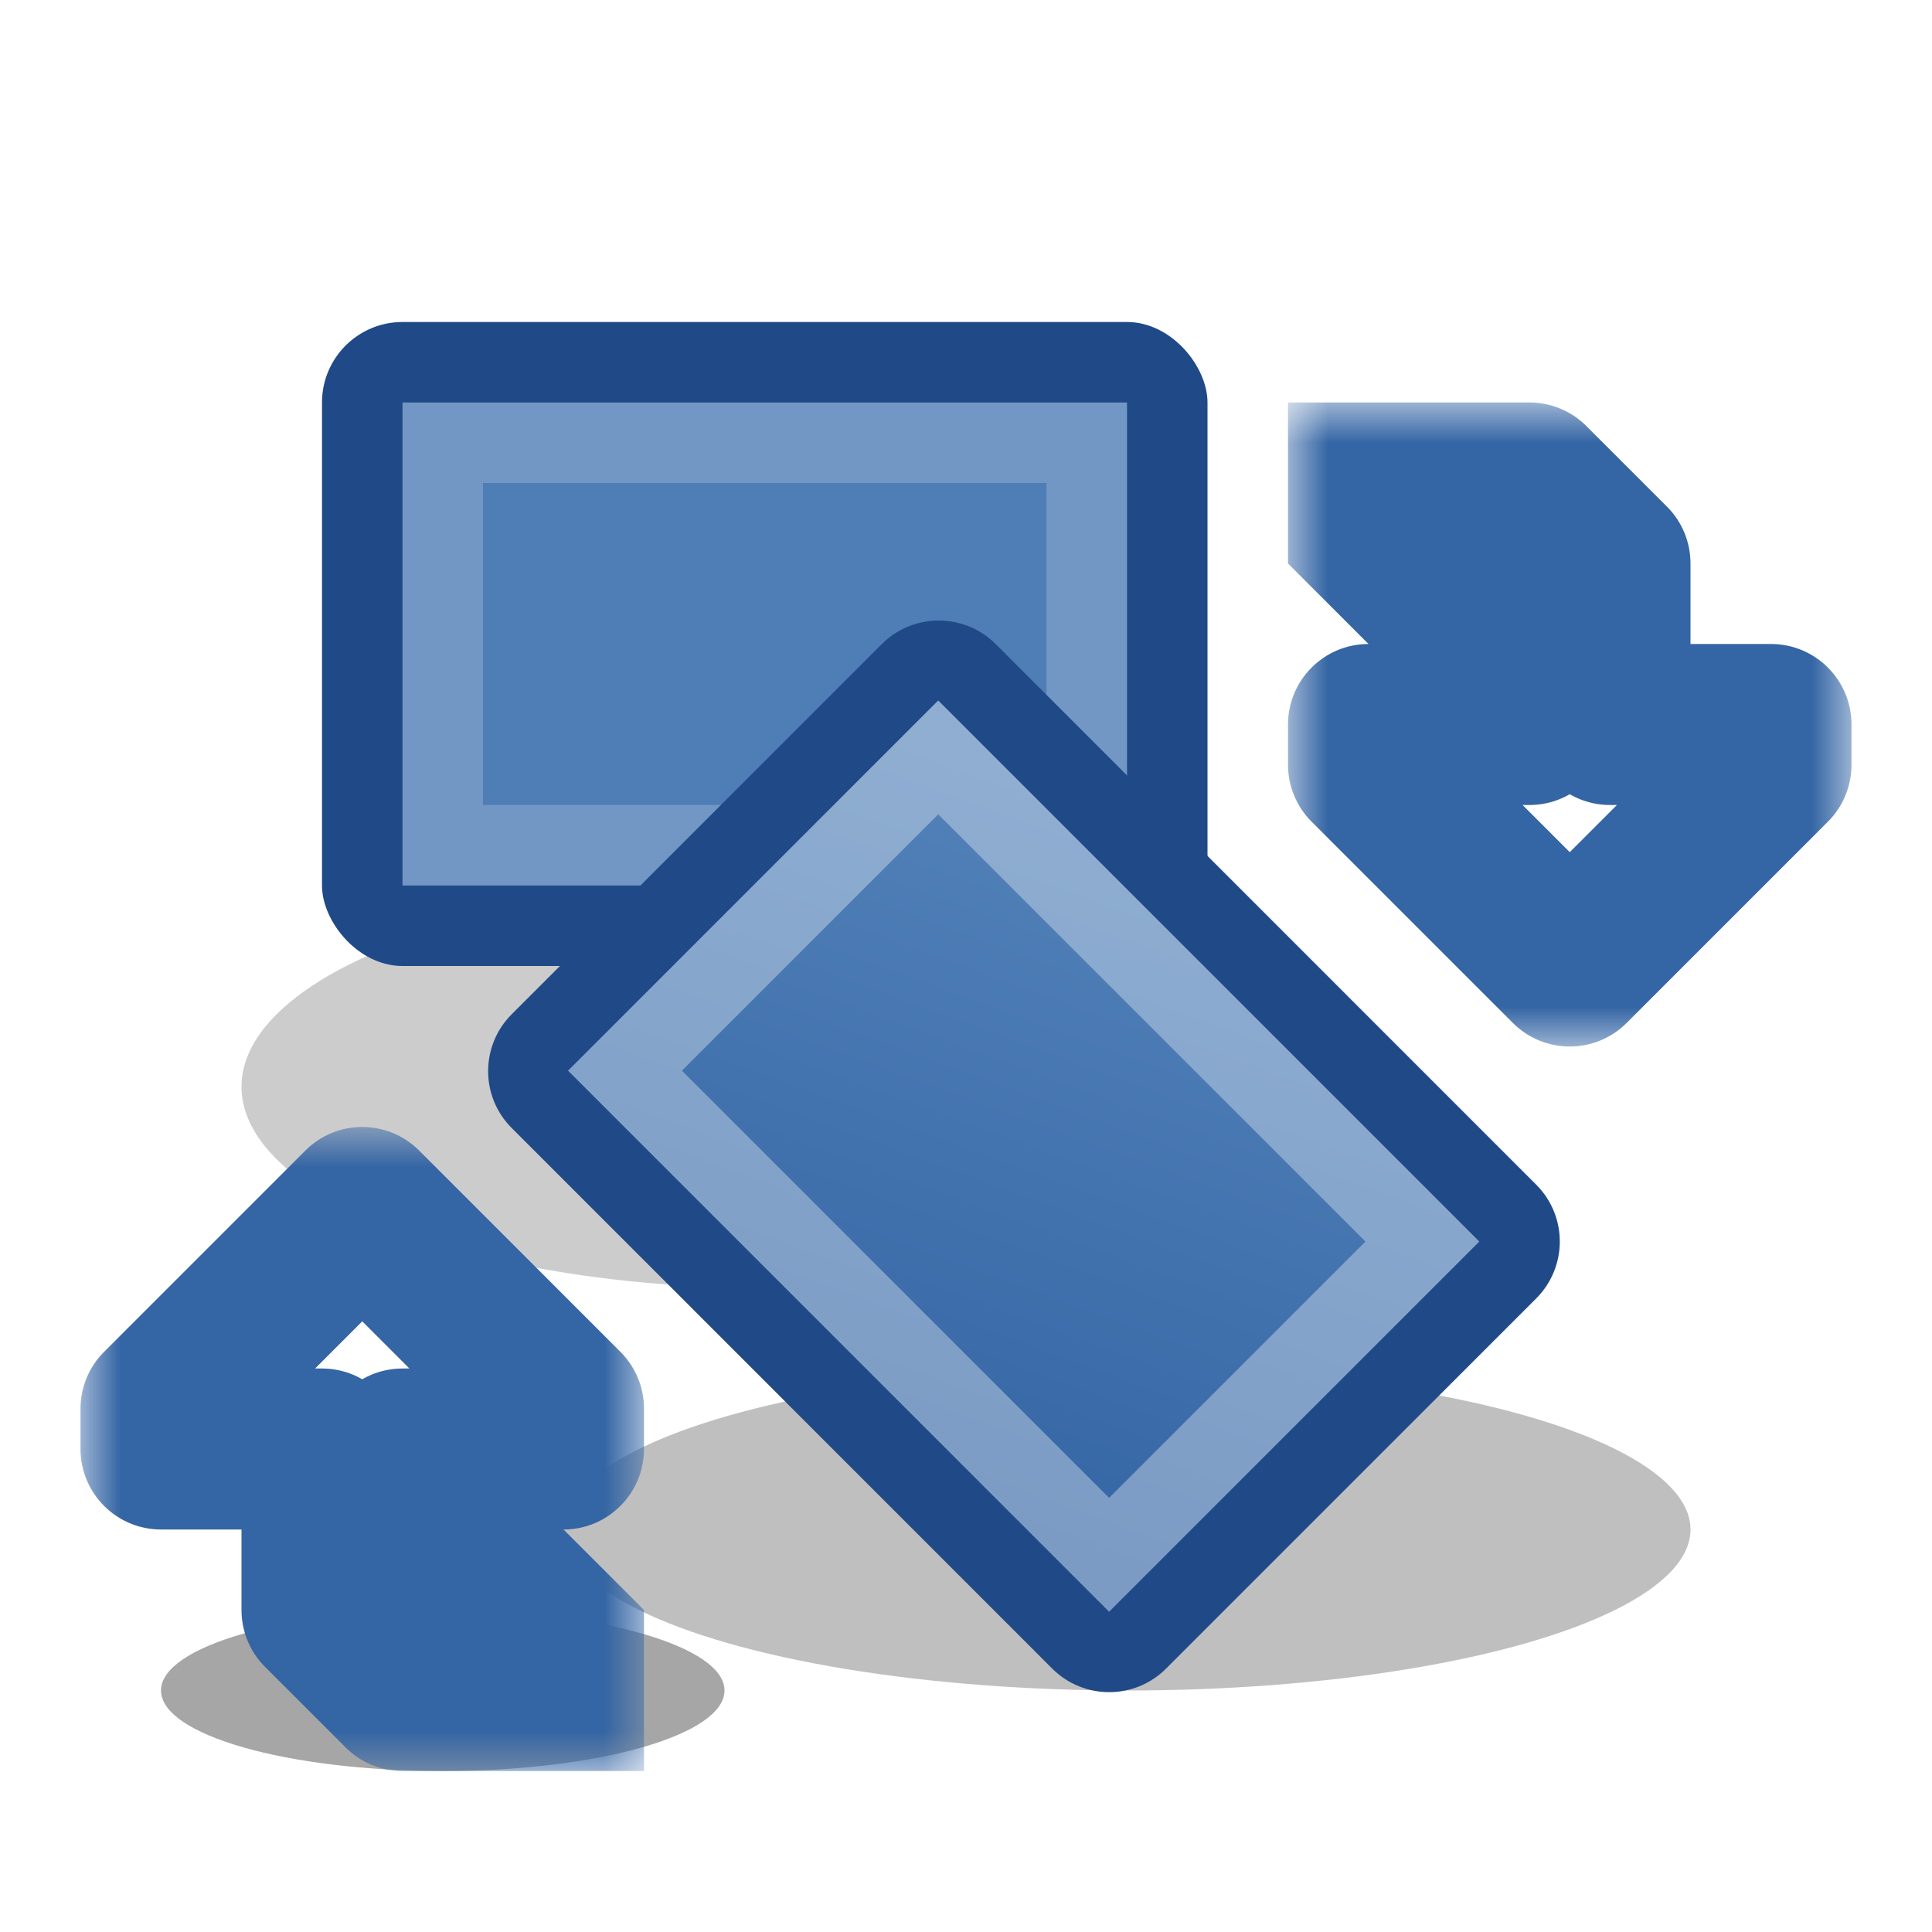 <svg width="24" height="24" viewBox="0 0 24 24" fill="none" xmlns="http://www.w3.org/2000/svg">
<g filter="url(#filter0_f_218_133)">
<ellipse cx="14" cy="19" rx="7" ry="2" fill="black" fill-opacity="0.25"/>
</g>
<g filter="url(#filter1_f_218_133)">
<ellipse cx="9.5" cy="13.5" rx="6.5" ry="2.5" fill="black" fill-opacity="0.2"/>
</g>
<g filter="url(#filter2_f_218_133)">
<ellipse cx="5.5" cy="21" rx="3.5" ry="1" fill="black" fill-opacity="0.35"/>
</g>
<mask id="path-4-outside-1_218_133" maskUnits="userSpaceOnUse" x="16" y="5" width="7" height="8" fill="black">
<rect fill="white" x="16" y="5" width="7" height="8"/>
<path d="M19 6L17 6L17 7L19 7L19 9L17 9L17 9.5L19.5 12L22 9.5L22 9L20 9L20 7L19 6Z"/>
</mask>
<path d="M19 6L17 6L17 7L19 7L19 9L17 9L17 9.5L19.5 12L22 9.5L22 9L20 9L20 7L19 6Z" fill="white"/>
<path d="M17 6L16 6L16 5L17 5L17 6ZM19 6L19 5C19.265 5 19.52 5.105 19.707 5.293L19 6ZM20 7L20.707 6.293C20.895 6.48 21 6.735 21 7L20 7ZM20 9L20 10C19.448 10 19 9.552 19 9L20 9ZM22 9L22 8C22.552 8 23 8.448 23 9L22 9ZM17 9L16 9C16 8.448 16.448 8 17 8L17 9ZM19 9L20 9C20 9.552 19.552 10 19 10L19 9ZM19 7L19 6C19.552 6 20 6.448 20 7L19 7ZM17 7L17 8L16 7L17 7ZM22 9.5L23 9.5C23 9.765 22.895 10.02 22.707 10.207L22 9.5ZM19.5 12L20.207 12.707C19.817 13.098 19.183 13.098 18.793 12.707L19.5 12ZM17 9.5L16.293 10.207C16.105 10.02 16 9.765 16 9.5L17 9.5ZM17 5L19 5L19 7L17 7L17 5ZM19.707 5.293L20.707 6.293L19.293 7.707L18.293 6.707L19.707 5.293ZM21 7L21 9L19 9L19 7L21 7ZM20 8L22 8L22 10L20 10L20 8ZM17 8L19 8L19 10L17 10L17 8ZM18 9L18 7L20 7L20 9L18 9ZM19 8L17 8L17 6L19 6L19 8ZM16 7L16 6L18 6L18 7L16 7ZM23 9L23 9.5L21 9.5L21 9L23 9ZM22.707 10.207L20.207 12.707L18.793 11.293L21.293 8.793L22.707 10.207ZM18.793 12.707L16.293 10.207L17.707 8.793L20.207 11.293L18.793 12.707ZM16 9.5L16 9L18 9L18 9.5L16 9.5Z" fill="#3465A4" mask="url(#path-4-outside-1_218_133)"/>
<mask id="path-6-outside-2_218_133" maskUnits="userSpaceOnUse" x="1" y="14" width="7" height="8" fill="black">
<rect fill="white" x="1" y="14" width="7" height="8"/>
<path d="M5 21L7 21L7 20L5 20L5 18L7 18L7 17.5L4.5 15L2 17.5L2 18L4 18L4 20L5 21Z"/>
</mask>
<path d="M5 21L7 21L7 20L5 20L5 18L7 18L7 17.5L4.5 15L2 17.5L2 18L4 18L4 20L5 21Z" fill="white"/>
<path d="M7 21L8 21L8 22L7 22L7 21ZM5 21L5 22C4.735 22 4.48 21.895 4.293 21.707L5 21ZM4 20L3.293 20.707C3.105 20.52 3 20.265 3 20L4 20ZM4 18L4 17C4.552 17 5 17.448 5 18L4 18ZM2 18L2 19C1.448 19 1 18.552 1 18L2 18ZM7 18L8 18C8 18.552 7.552 19 7 19L7 18ZM5 18L4 18C4 17.448 4.448 17 5 17L5 18ZM5 20L5 21C4.448 21 4 20.552 4 20L5 20ZM7 20L7 19L8 20L7 20ZM4.5 15L3.793 14.293C4.183 13.902 4.817 13.902 5.207 14.293L4.5 15ZM7 17.5L7.707 16.793C7.895 16.98 8 17.235 8 17.5L7 17.5ZM2 17.5L1 17.5C1 17.235 1.105 16.98 1.293 16.793L2 17.5ZM7 22L5 22L5 20L7 20L7 22ZM4.293 21.707L3.293 20.707L4.707 19.293L5.707 20.293L4.293 21.707ZM3 20L3 18L5 18L5 20L3 20ZM4 19L2 19L2 17L4 17L4 19ZM7 19L5 19L5 17L7 17L7 19ZM6 18L6 20L4 20L4 18L6 18ZM5 19L7 19L7 21L5 21L5 19ZM8 20L8 21L6 21L6 20L8 20ZM5.207 14.293L7.707 16.793L6.293 18.207L3.793 15.707L5.207 14.293ZM8 17.5L8 18L6 18L6 17.5L8 17.5ZM1 18L1 17.5L3 17.5L3 18L1 18ZM1.293 16.793L3.793 14.293L5.207 15.707L2.707 18.207L1.293 16.793Z" fill="#3465A4" mask="url(#path-6-outside-2_218_133)"/>
<rect x="4" y="4" width="11" height="8" rx="1" fill="#204A87"/>
<rect x="5" y="5" width="9" height="6" fill="#4F7DB5"/>
<rect x="5.5" y="5.5" width="8" height="5" stroke="white" stroke-opacity="0.2"/>
<path d="M10.954 8.001C11.345 7.611 11.978 7.611 12.369 8.001L19.083 14.716C19.474 15.106 19.474 15.739 19.083 16.13L14.485 20.728C14.095 21.118 13.462 21.118 13.071 20.728L6.357 14.013C5.966 13.623 5.966 12.99 6.357 12.599L10.954 8.001Z" fill="#204A87"/>
<rect x="11.655" y="8.702" width="9.505" height="6.503" transform="rotate(45 11.655 8.702)" fill="url(#paint0_linear_218_133)"/>
<rect x="11.655" y="9.409" width="8.505" height="5.503" transform="rotate(45 11.655 9.409)" stroke="white" stroke-opacity="0.35"/>
<defs>
<filter id="filter0_f_218_133" x="5" y="15" width="18" height="8" filterUnits="userSpaceOnUse" color-interpolation-filters="sRGB">
<feFlood flood-opacity="0" result="BackgroundImageFix"/>
<feBlend mode="normal" in="SourceGraphic" in2="BackgroundImageFix" result="shape"/>
<feGaussianBlur stdDeviation="1" result="effect1_foregroundBlur_218_133"/>
</filter>
<filter id="filter1_f_218_133" x="1" y="9" width="17" height="9" filterUnits="userSpaceOnUse" color-interpolation-filters="sRGB">
<feFlood flood-opacity="0" result="BackgroundImageFix"/>
<feBlend mode="normal" in="SourceGraphic" in2="BackgroundImageFix" result="shape"/>
<feGaussianBlur stdDeviation="1" result="effect1_foregroundBlur_218_133"/>
</filter>
<filter id="filter2_f_218_133" x="0" y="18" width="11" height="6" filterUnits="userSpaceOnUse" color-interpolation-filters="sRGB">
<feFlood flood-opacity="0" result="BackgroundImageFix"/>
<feBlend mode="normal" in="SourceGraphic" in2="BackgroundImageFix" result="shape"/>
<feGaussianBlur stdDeviation="1" result="effect1_foregroundBlur_218_133"/>
</filter>
<linearGradient id="paint0_linear_218_133" x1="13.033" y1="8.702" x2="16.726" y2="16.628" gradientUnits="userSpaceOnUse">
<stop stop-color="#5382B9"/>
<stop offset="1" stop-color="#3566A5"/>
</linearGradient>
</defs>
</svg>
